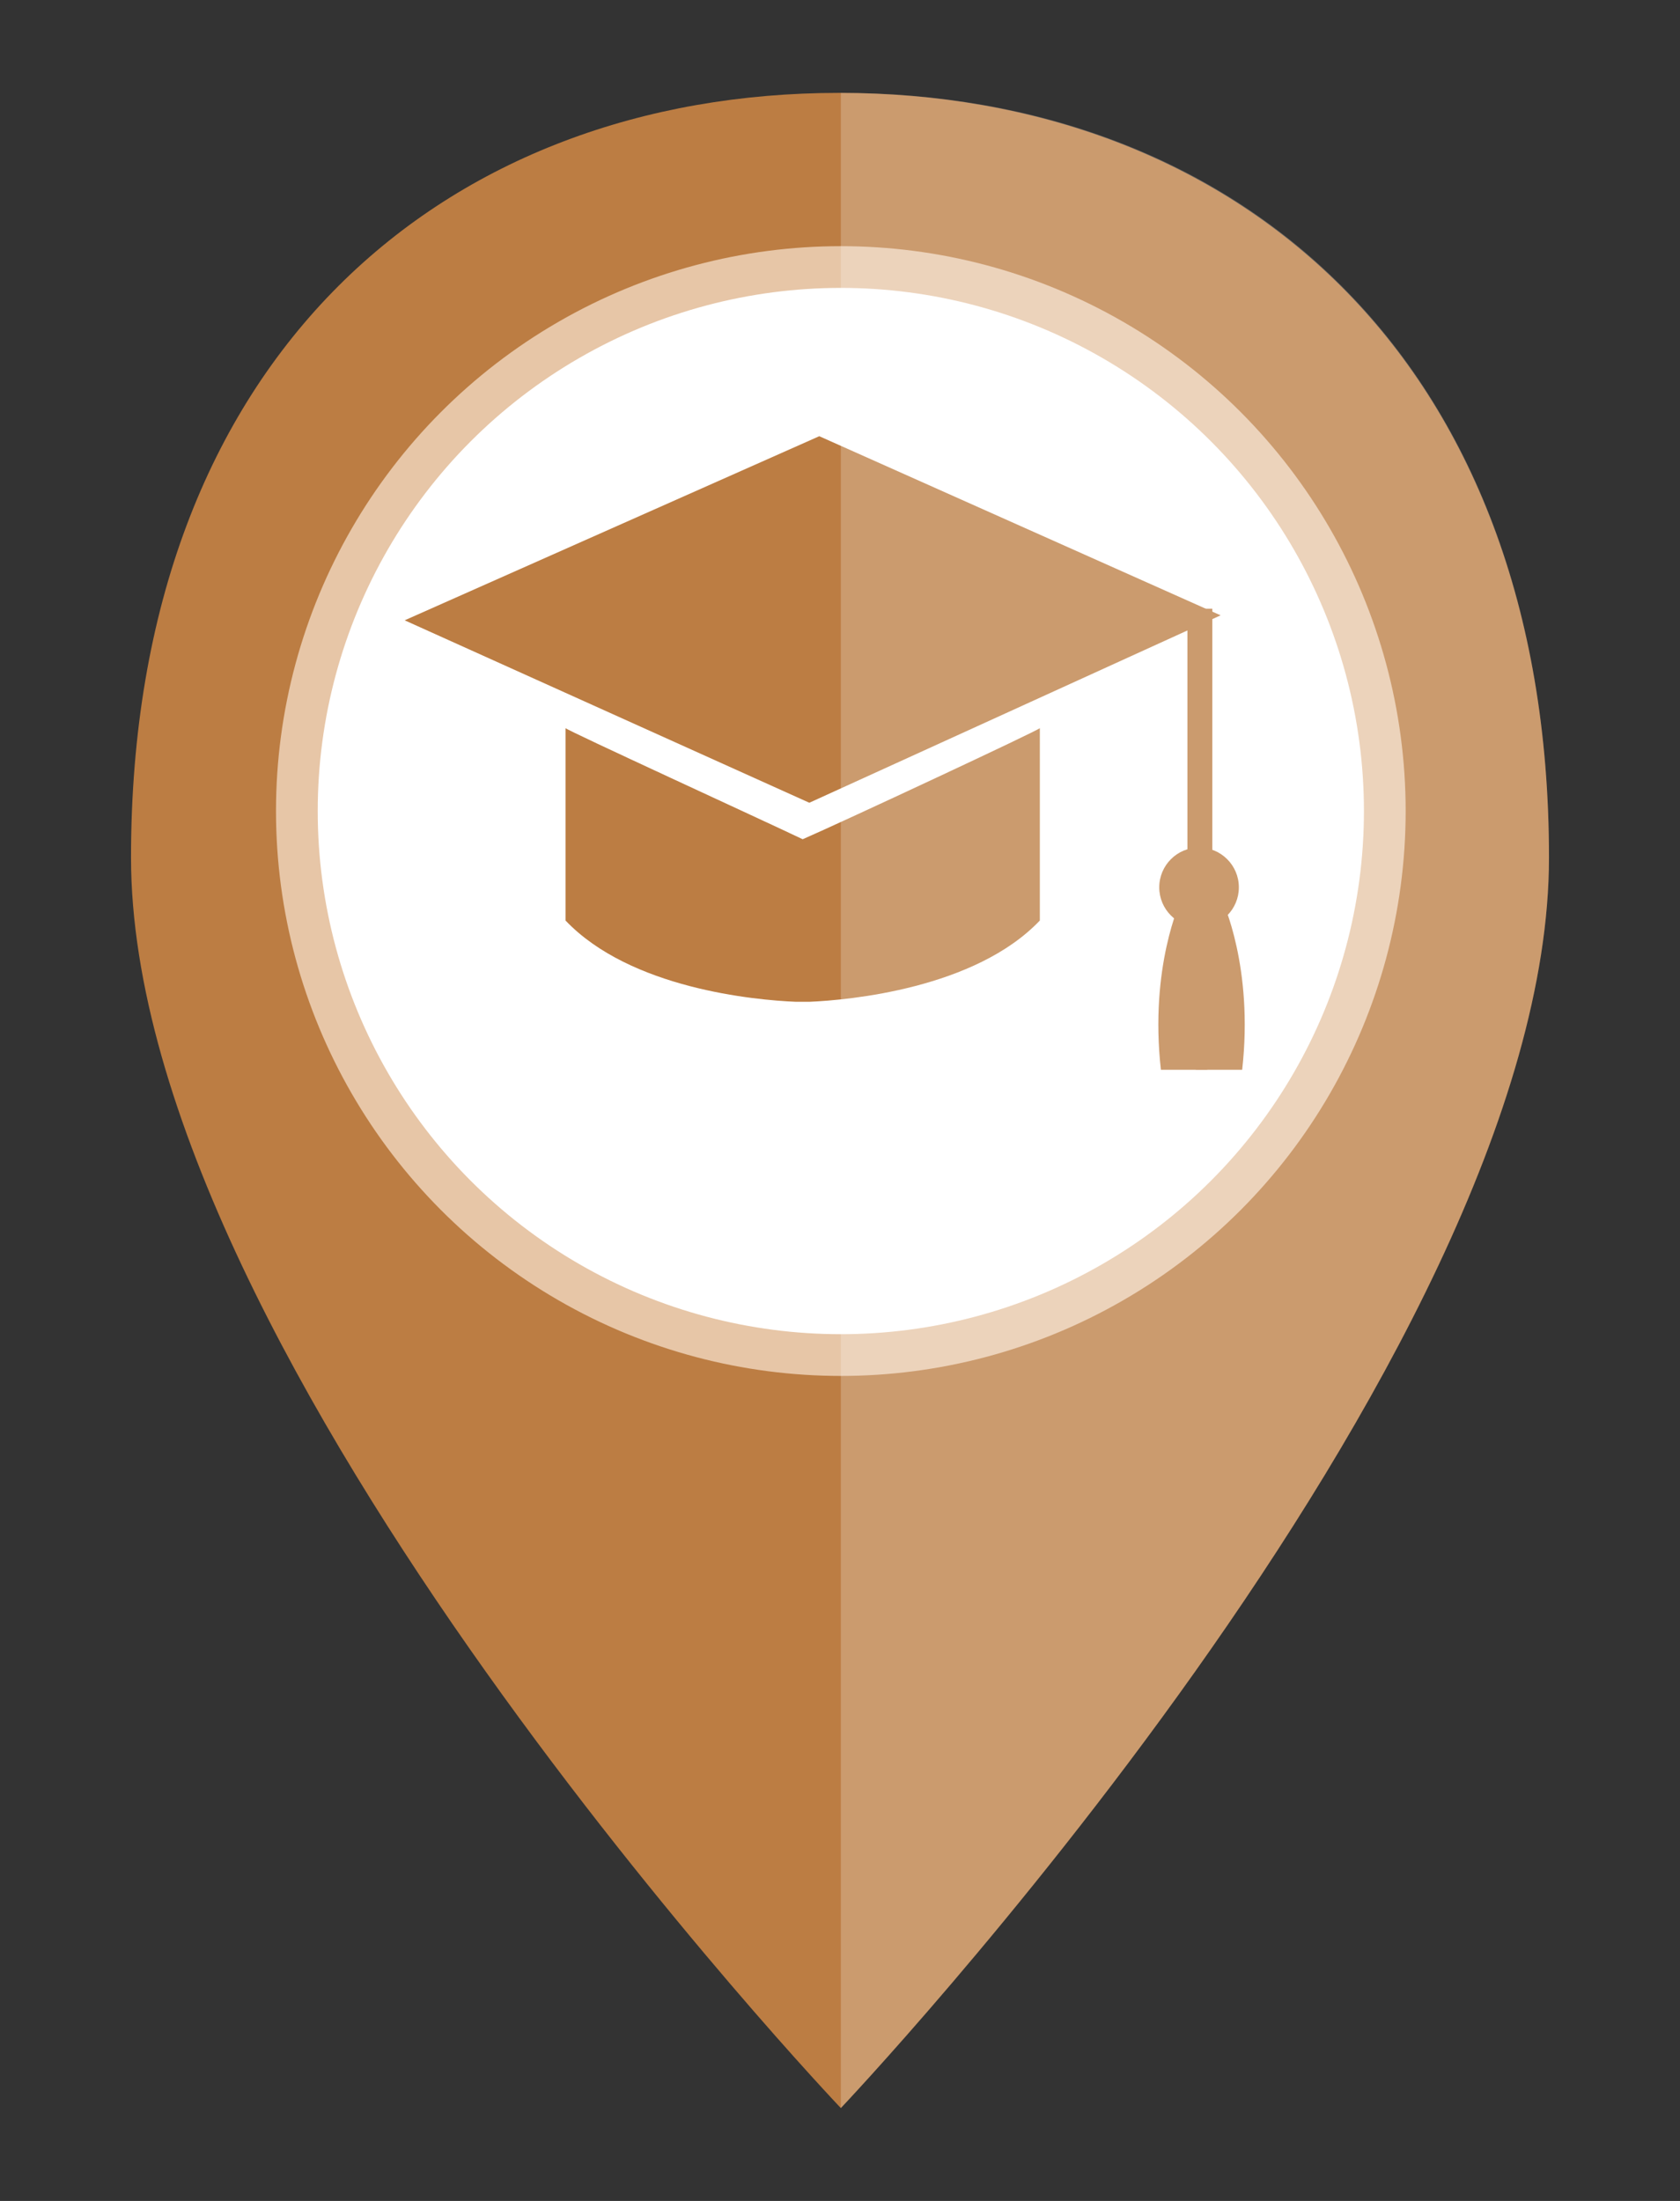 <?xml version="1.0" encoding="utf-8"?>
<!-- Generator: Adobe Illustrator 21.1.0, SVG Export Plug-In . SVG Version: 6.00 Build 0)  -->
<svg version="1.1" baseProfile="basic" id="Layer_1"
	 xmlns="http://www.w3.org/2000/svg" xmlns:xlink="http://www.w3.org/1999/xlink" x="0px" y="0px" viewBox="0 0 101.3 132.7"
	 xml:space="preserve">
<rect x="0" y="0" width="101.3" height="132.7" fill="#333333" stroke="none"/>
<g>
	<g>
		<path fill="#BC7D43" d="M93.4,51.7c0,30.4-42.7,75.4-42.7,75.4S7.9,82.1,7.9,51.7c0-30.4,19.1-46.1,42.7-46.1S93.4,21.3,93.4,51.7
			z"/>
		<circle fill="#FFFFFF" stroke="#E7C6A7" stroke-width="2.516" stroke-miterlimit="10" cx="50.7" cy="48.9" r="32.8"/>
		<g>
			<polygon fill="#BC7D43" points="48.8,48.4 24.4,37.4 49.4,26.3 73.6,37.1 			"/>
			<g>
				<rect x="71.6" y="36.7" fill="#BC7D43" width="1.5" height="16.2"/>
				<circle fill="#BC7D43" cx="72.3" cy="53.5" r="2.4"/>
				<g>
					<path fill="#BC7D43" d="M71.2,54.3c0,0-1.9,4-1.2,10.2h2.8V53.7C72.8,53.7,71.2,54.6,71.2,54.3z"/>
					<path fill="#BC7D43" d="M73.7,54.3c0,0,1.9,4,1.2,10.2h-2.8V53.7C72.1,53.7,73.7,54.6,73.7,54.3z"/>
				</g>
			</g>
			<path fill="#BC7D43" d="M62.7,43.9c0,0.1-12,5.7-14.3,6.7c-2.3-1.1-14.3-6.6-14.3-6.7v11.6c3.9,4.1,11.4,4.8,13.9,4.9v0
				c0,0,0.1,0,0.4,0c0.2,0,0.4,0,0.4,0v0c2.4-0.1,10-0.8,13.9-4.9V43.9z"/>
		</g>
		<path opacity="0.23" fill="#FFFFFF" d="M50.7,5.6v121.5c0,0,42.7-45,42.7-75.4C93.4,21.3,74.3,5.6,50.7,5.6z"/>
	</g>
</g>
</svg>
